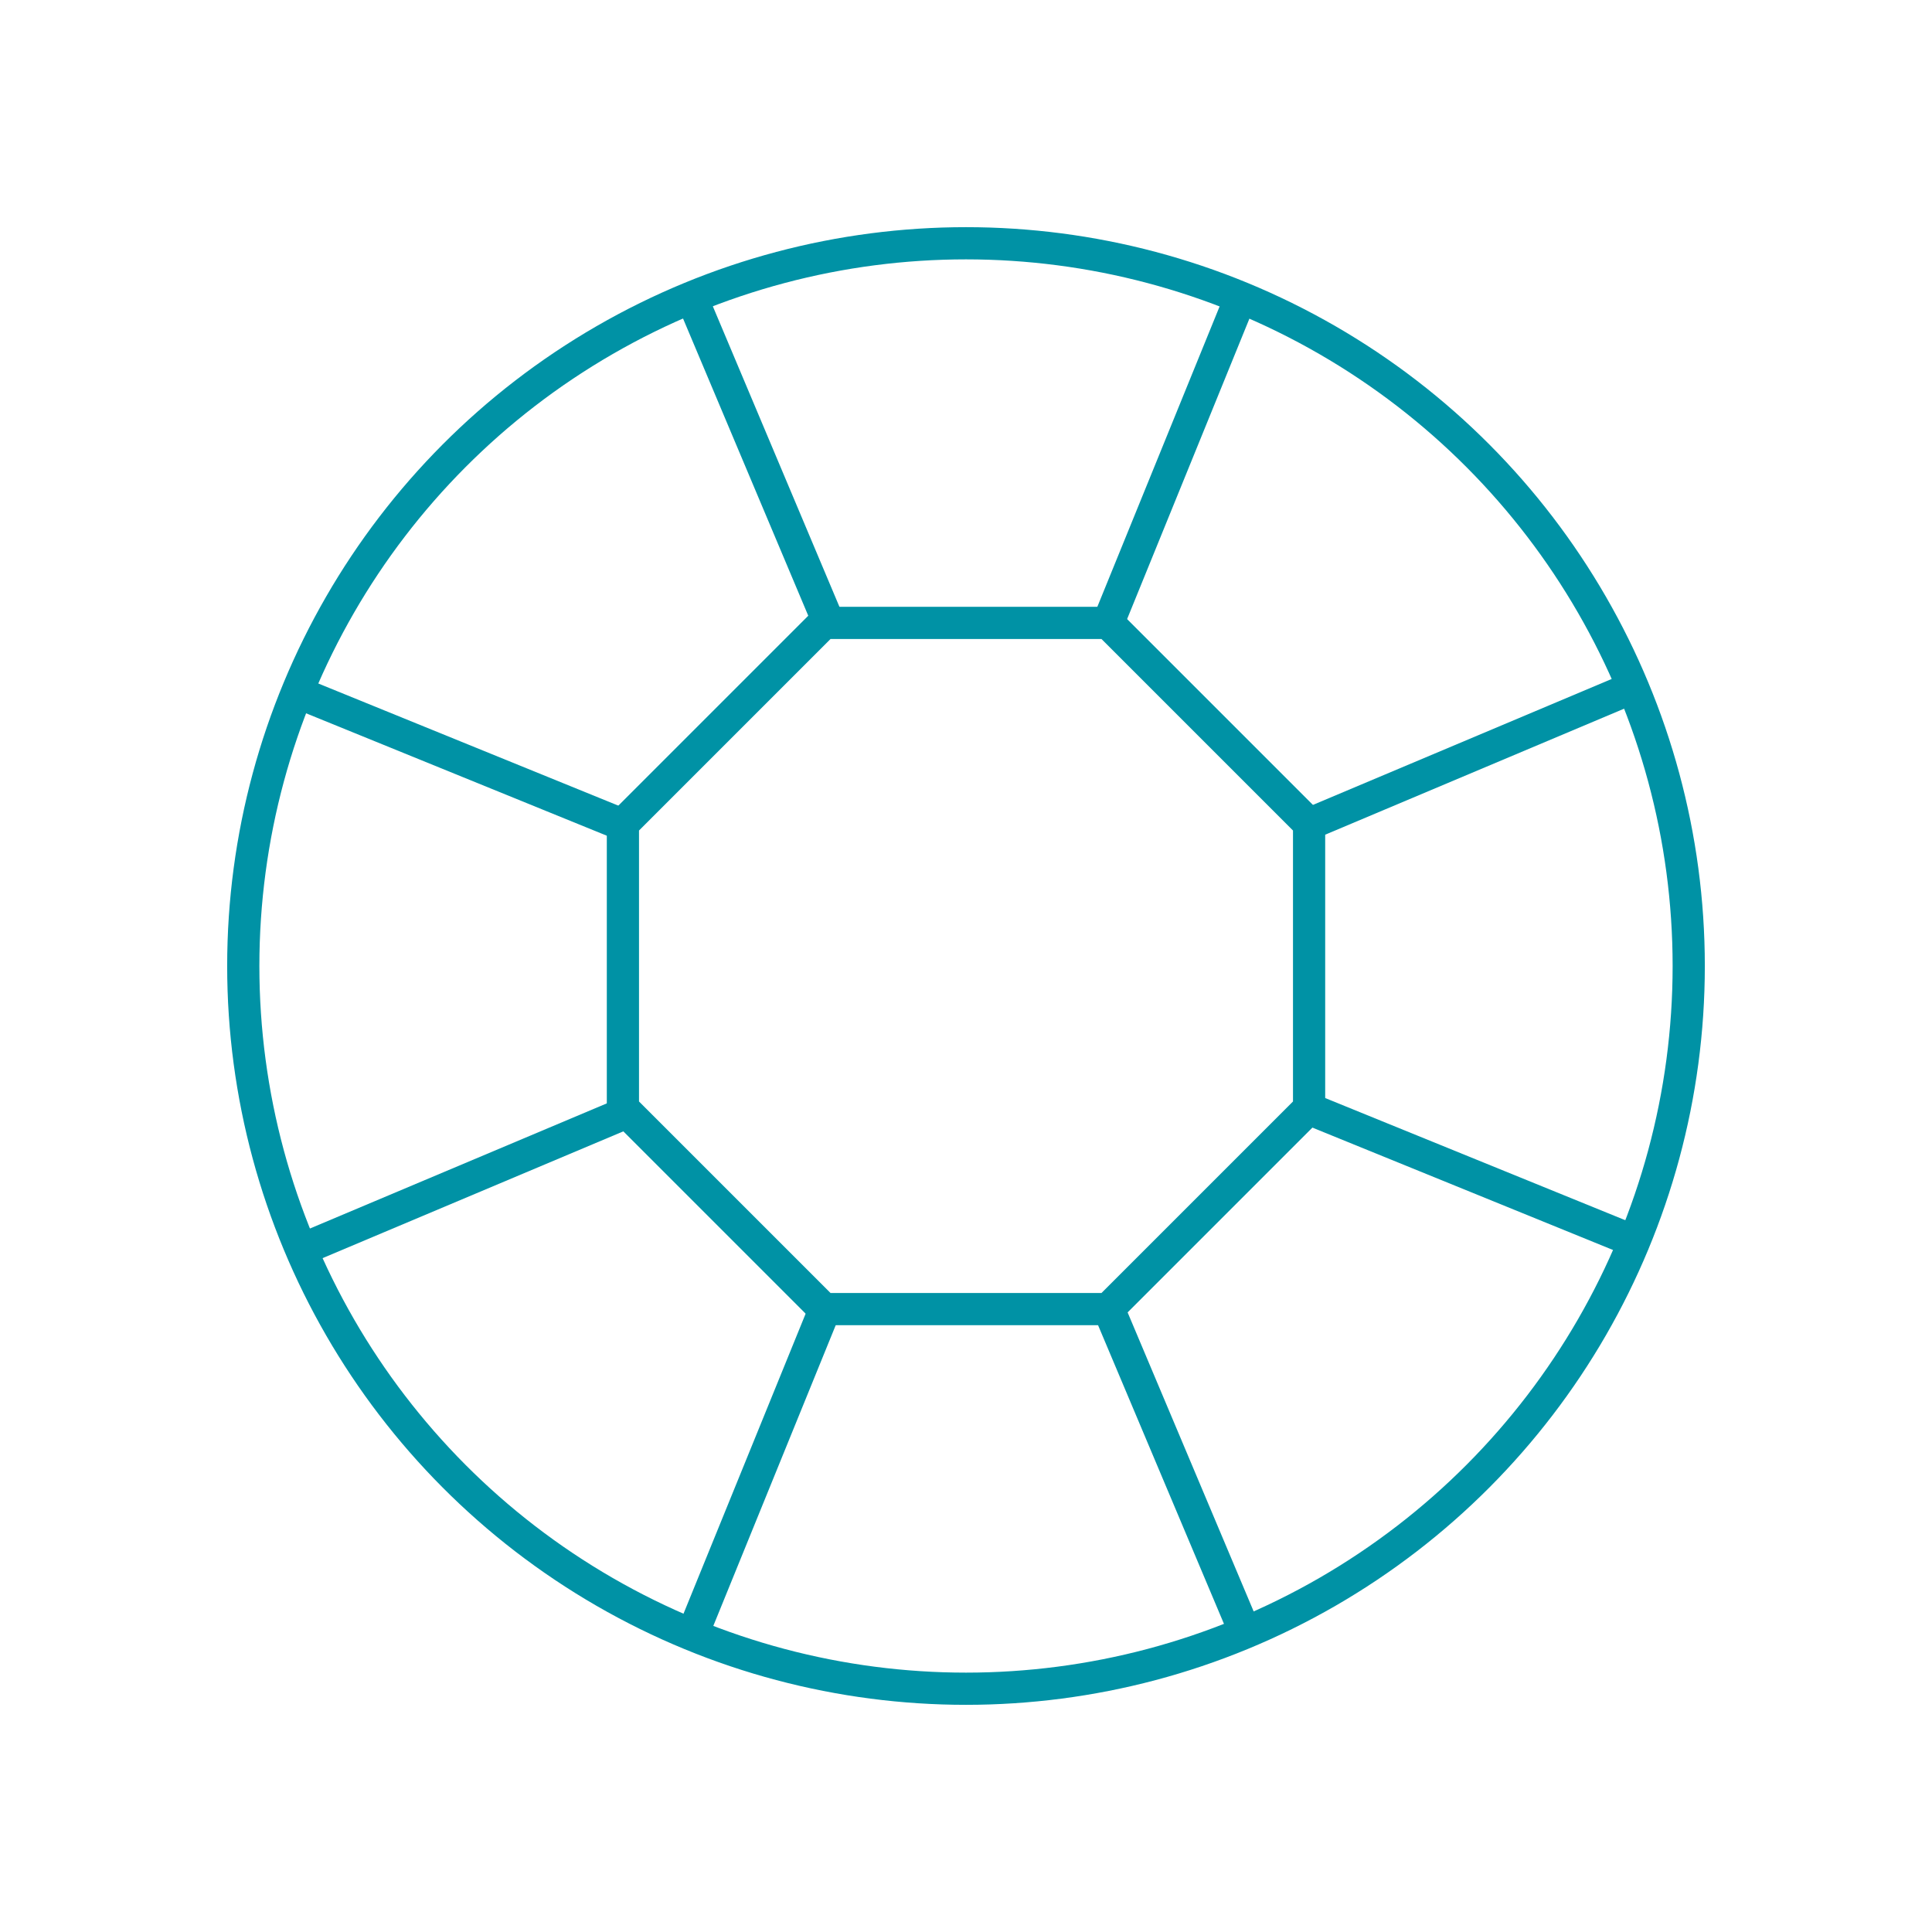 <svg xmlns="http://www.w3.org/2000/svg" viewBox="0 0 120 120"><defs><style>.cls-1{opacity:0.29;}.cls-2{fill:none;stroke:#0092a5;stroke-miterlimit:10;stroke-width:2px;}</style></defs><g id="eightCorners"><circle class="cls-2" cx="60" cy="60" r="44.89"/><polygon class="cls-2" points="68.83 38.69 51.17 38.69 38.69 51.17 38.69 68.83 51.17 81.31 68.83 81.31 81.31 68.83 81.31 51.17 68.83 38.69"/><line class="cls-2" x1="76.89" y1="18.89" x2="68.83" y2="38.69"/><line class="cls-2" x1="42.99" y1="18.55" x2="51.29" y2="38.25"/><line class="cls-2" x1="19" y1="43.22" x2="38.8" y2="51.28"/><line class="cls-2" x1="19.11" y1="77.45" x2="38.8" y2="69.15"/><line class="cls-2" x1="43.22" y1="101" x2="51.28" y2="81.2"/><line class="cls-2" x1="77.12" y1="100.89" x2="68.82" y2="81.2"/><line class="cls-2" x1="101" y1="76.89" x2="81.2" y2="68.83"/><line class="cls-2" x1="101" y1="42.88" x2="81.31" y2="51.18"/></g></svg>
